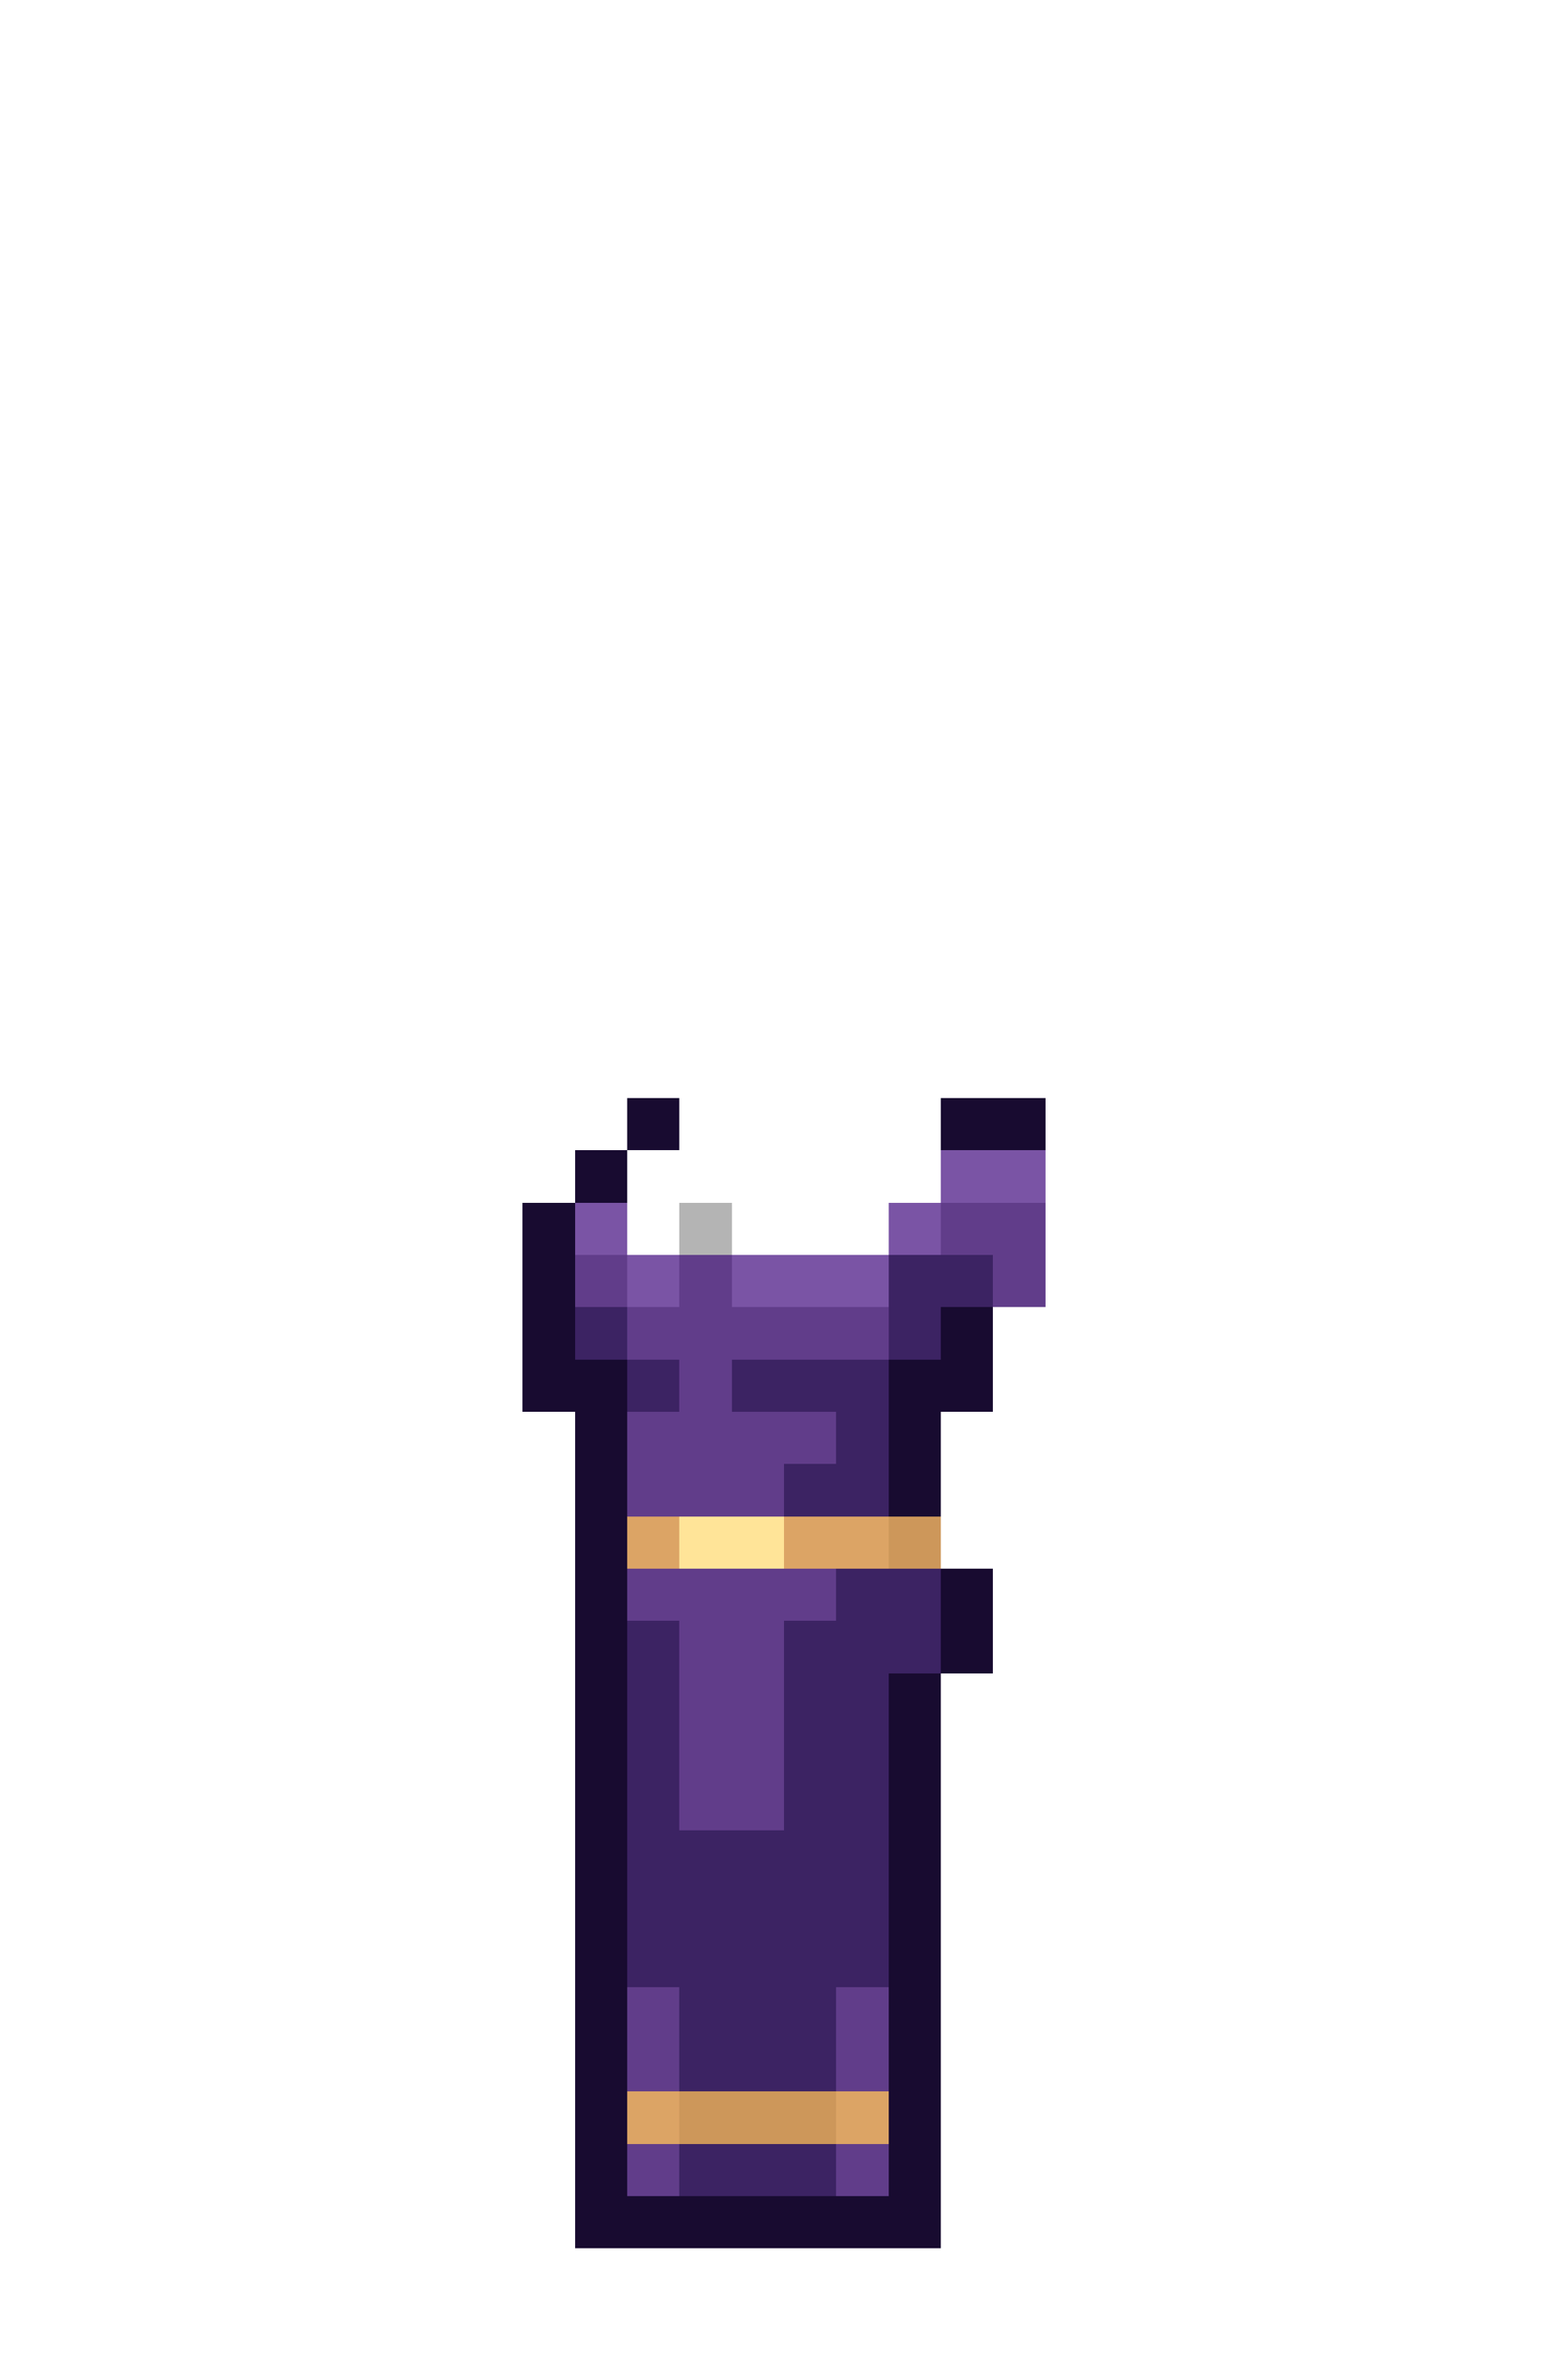 <svg xmlns="http://www.w3.org/2000/svg" viewBox="0 -0.5 30 45" shape-rendering="crispEdges">
<path stroke="#180b30" d="M12 21h1M18 21h2M11 22h1M10 23h1M10 24h1M10 25h1M18 25h1M10 26h2M17 26h2M11 27h1M17 27h1M11 28h1M17 28h1M11 29h1M11 30h1M18 30h1M11 31h1M18 31h1M11 32h1M17 32h1M11 33h1M17 33h1M11 34h1M17 34h1M11 35h1M17 35h1M11 36h1M17 36h1M11 37h1M17 37h1M11 38h1M17 38h1M11 39h1M17 39h1M11 40h1M17 40h1M11 41h1M17 41h1M11 42h7" />
<path stroke="#7a54a5" d="M18 22h2M11 23h1M17 23h1M12 24h1M14 24h3" />
<path stroke="rgba(0,0,0,0.294)" d="M13 23h1" />
<path stroke="#613d8a" d="M18 23h2M11 24h1M13 24h1M19 24h1M12 25h5M13 26h1M12 27h4M12 28h3M12 30h4M13 31h2M13 32h2M13 33h2M13 34h2M12 38h1M16 38h1M12 39h1M16 39h1M12 41h1M16 41h1" />
<path stroke="#3c2363" d="M17 24h2M11 25h1M17 25h1M12 26h1M14 26h3M16 27h1M15 28h2M16 30h2M12 31h1M15 31h3M12 32h1M15 32h2M12 33h1M15 33h2M12 34h1M15 34h2M12 35h5M12 36h5M12 37h5M13 38h3M13 39h3M13 41h3" />
<path stroke="#dca465" d="M12 29h1M15 29h2M12 40h1M16 40h1" />
<path stroke="#ffe498" d="M13 29h2" />
<path stroke="#cd975a" d="M17 29h1M13 40h3" />
</svg>